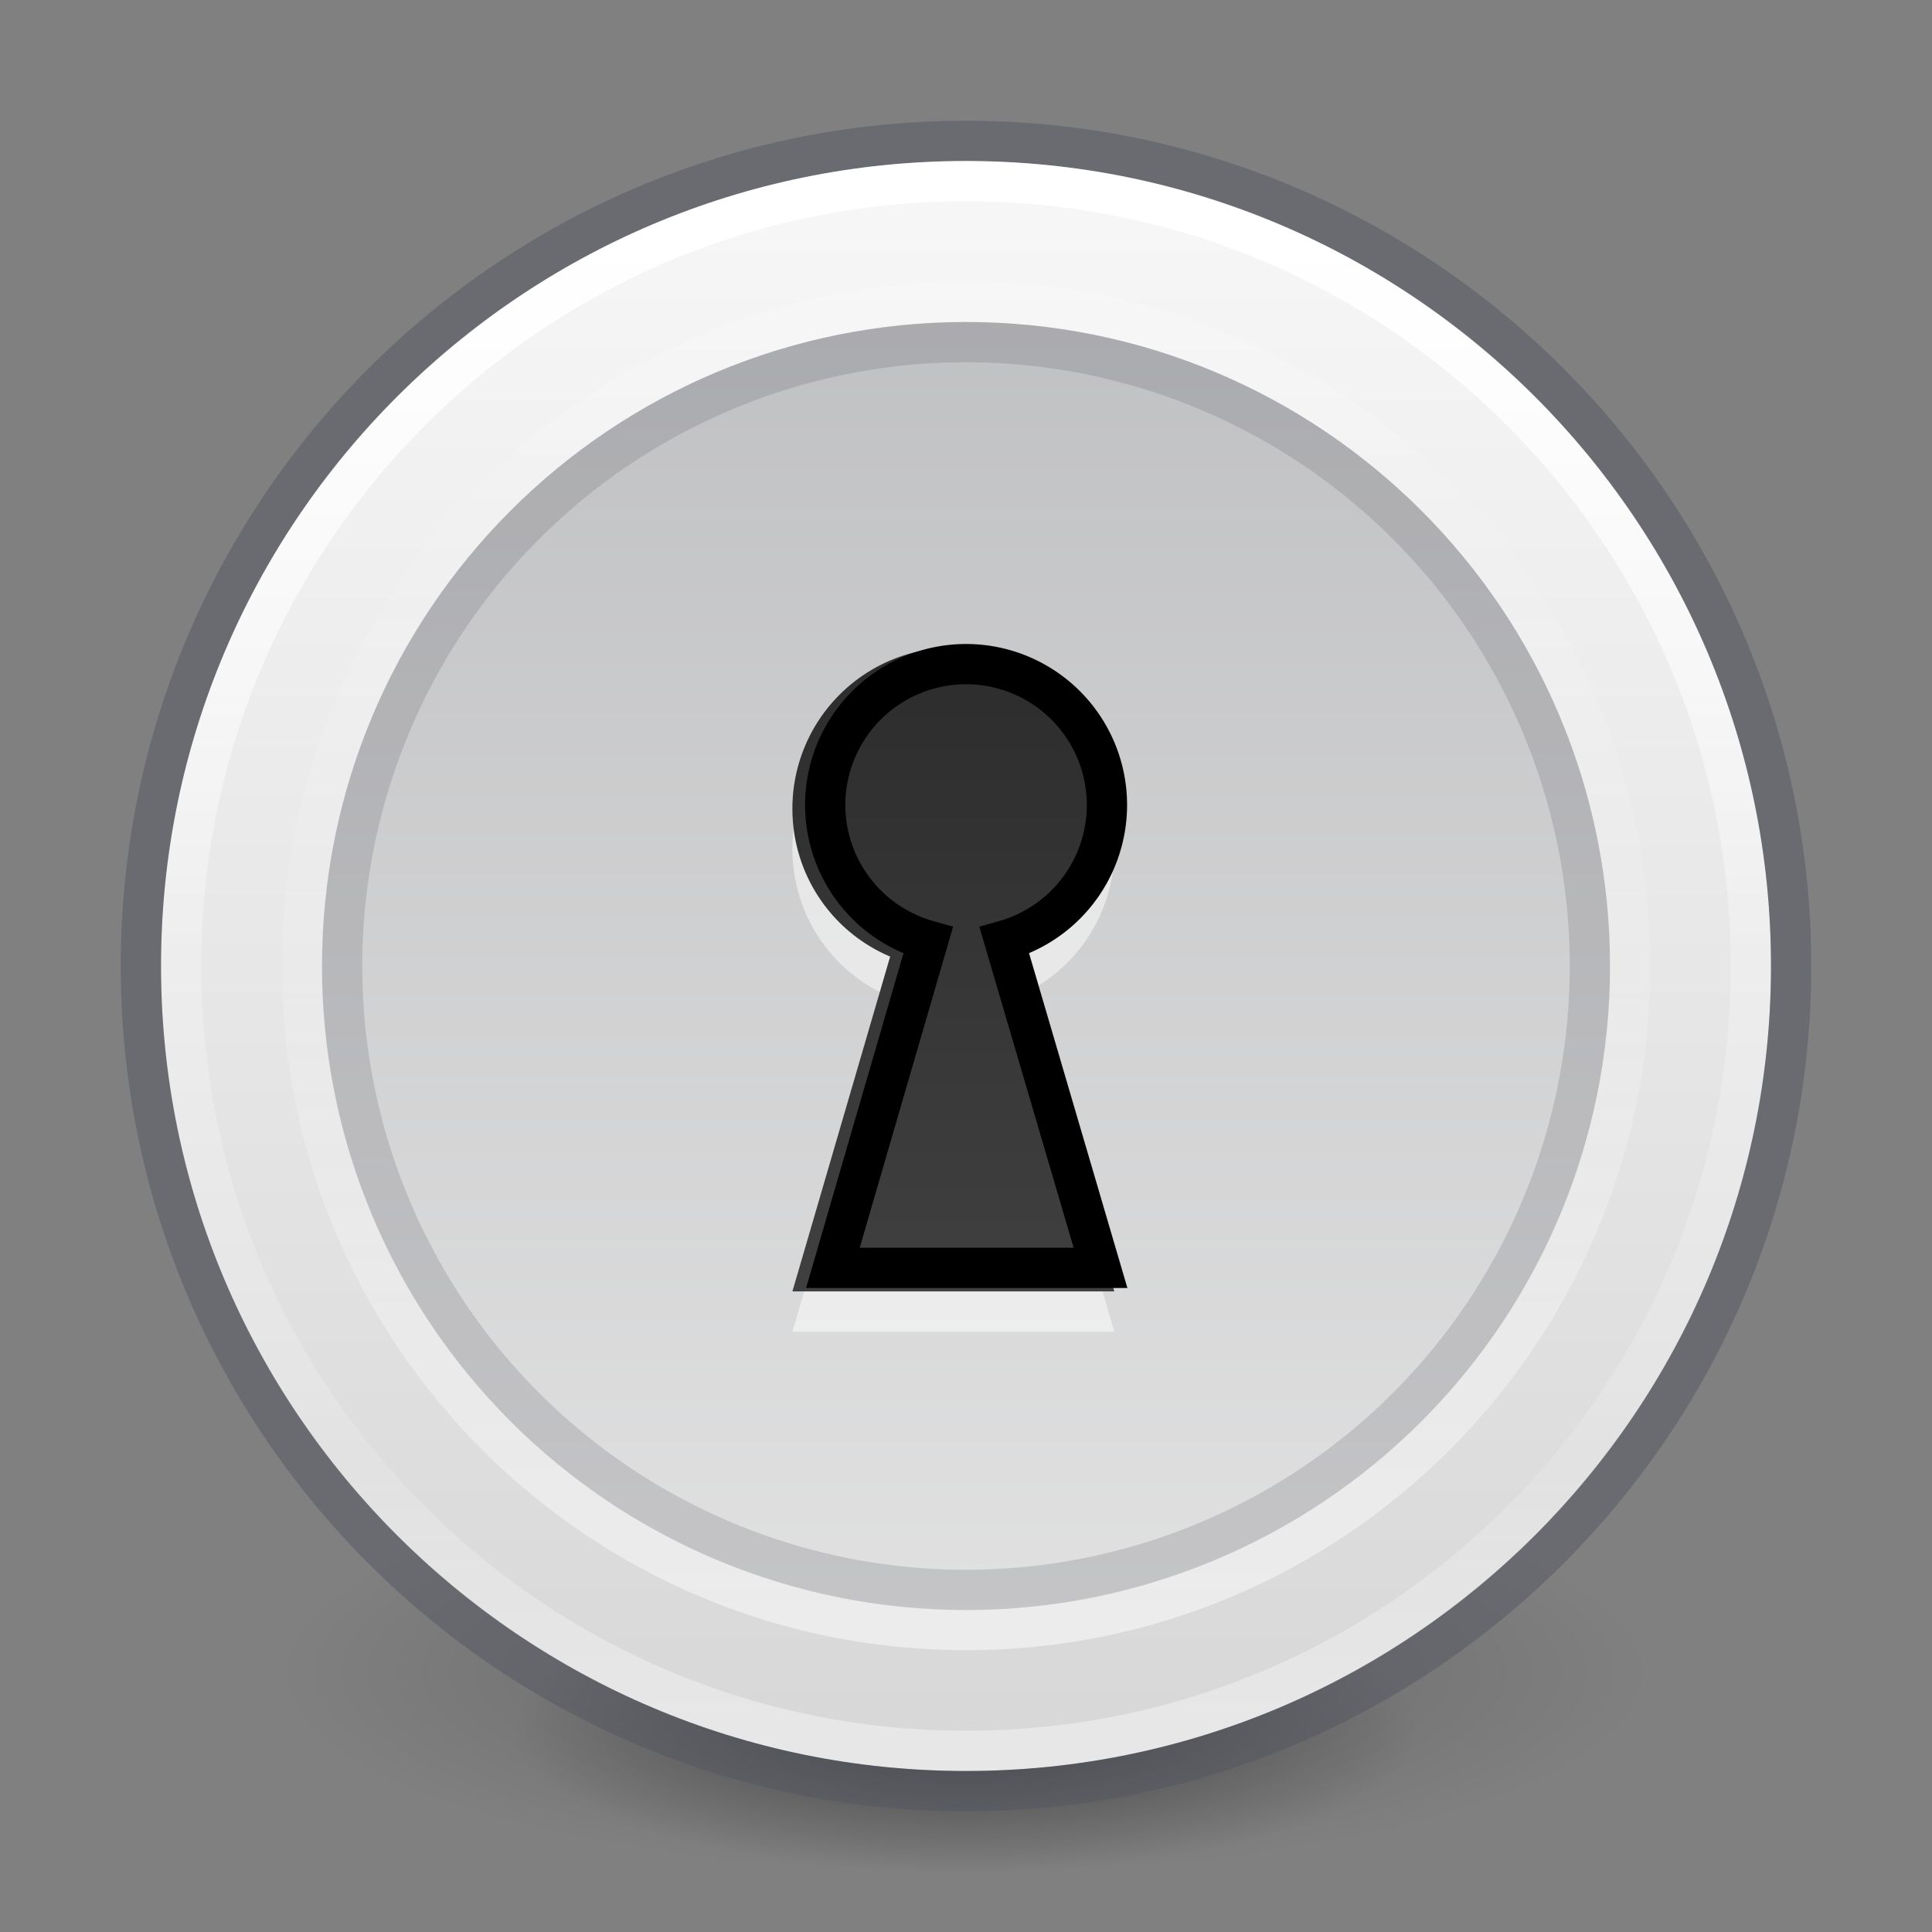 <?xml version="1.0" encoding="UTF-8" standalone="no"?>
<svg
   xmlns:dc="http://purl.org/dc/elements/1.1/"
   xmlns:cc="http://creativecommons.org/ns#"
   xmlns:rdf="http://www.w3.org/1999/02/22-rdf-syntax-ns#"
   xmlns:svg="http://www.w3.org/2000/svg"
   xmlns="http://www.w3.org/2000/svg"
   xmlns:xlink="http://www.w3.org/1999/xlink"
   version="1.1"
   width="48"
   height="48"
   id="svg4493">
  <rect width="100%" height="100%" fill="#808080" stroke="none"/>
  <defs
     id="defs4495">
    <linearGradient
       id="linearGradient992">
      <stop
         id="stop988"
         offset="0"
         style="stop-color:#fafafa;stop-opacity:1" />
      <stop
         id="stop990"
         offset="1"
         style="stop-color:#abacae;stop-opacity:1" />
    </linearGradient>
    <linearGradient
       id="linearGradient4011">
      <stop
         id="stop4013"
         style="stop-color:#ffffff;stop-opacity:1"
         offset="0" />
      <stop
         id="stop4015"
         style="stop-color:#ffffff;stop-opacity:0.235"
         offset="0.508" />
      <stop
         id="stop4017"
         style="stop-color:#ffffff;stop-opacity:0.157"
         offset="0.835" />
      <stop
         id="stop4019"
         style="stop-color:#ffffff;stop-opacity:0.392"
         offset="1" />
    </linearGradient>
    <linearGradient
       id="linearGradient3881">
      <stop
         style="stop-color:#2d2d2d;stop-opacity:1"
         offset="0"
         id="stop3883" />
      <stop
         style="stop-color:#3f3f3f;stop-opacity:1"
         offset="1"
         id="stop3885" />
    </linearGradient>
    <linearGradient
       id="linearGradient3907">
      <stop
         style="stop-color:#fafafa;stop-opacity:1"
         offset="0"
         id="stop3909" />
      <stop
         style="stop-color:#d4d4d4;stop-opacity:1"
         offset="1"
         id="stop3911" />
    </linearGradient>
    <linearGradient
       xlink:href="#linearGradient4011"
       id="linearGradient3111-7"
       gradientUnits="userSpaceOnUse"
       gradientTransform="matrix(1.054,0,0,1.054,-51.611,-2.728)"
       x1="71.204"
       y1="7.618"
       x2="71.204"
       y2="43.283" />
    <linearGradient
       xlink:href="#linearGradient3907"
       id="linearGradient3932-9"
       gradientUnits="userSpaceOnUse"
       gradientTransform="matrix(0,1.429,-1.429,0,56.857,-8.857)"
       x1="6.657"
       y1="23"
       x2="39.442"
       y2="23" />
    <linearGradient
       xlink:href="#linearGradient3881"
       id="linearGradient1731"
       gradientUnits="userSpaceOnUse"
       gradientTransform="matrix(1,0,0,1.091,60,-2.182)"
       x1="881"
       y1="-244.24"
       x2="881"
       y2="-233.927" />
    <linearGradient
       xlink:href="#linearGradient3881"
       id="linearGradient1733"
       gradientUnits="userSpaceOnUse"
       gradientTransform="matrix(1,0,0,1.091,60,-2.182)"
       x1="24"
       y1="14"
       x2="24"
       y2="33" />
    <clipPath
       clipPathUnits="userSpaceOnUse"
       id="clipPath3865-7-7-8-6">
      <path
         d="m 32,24 a 8,8 0 1 1 -16,0 8,8 0 1 1 16,0 z"
         id="path3867-9-4-4-4"
         style="opacity:0.2;fill:#000000;fill-opacity:1;stroke:none" />
    </clipPath>
    <linearGradient
       y2="44.341"
       x2="71.204"
       y1="6.238"
       x1="71.204"
       gradientTransform="matrix(0.892,0,0,-0.892,-39.979,46.616)"
       gradientUnits="userSpaceOnUse"
       id="linearGradient3993-0-6-0-8-5"
       xlink:href="#linearGradient4011" />
    <linearGradient
       xlink:href="#linearGradient992"
       id="linearGradient2842"
       gradientUnits="userSpaceOnUse"
       gradientTransform="matrix(0,-2.54,-2.54,0,82.413,82.412)"
       x1="6.657"
       y1="23"
       x2="37.554"
       y2="23" />
    <radialGradient
       r="62.769"
       fy="185.297"
       fx="99.189"
       cy="185.297"
       cx="99.189"
       gradientTransform="matrix(0.382,7.5555777e-8,-1.8372241e-8,0.112,-5.925,36.336)"
       gradientUnits="userSpaceOnUse"
       id="radialGradient3300-8"
       xlink:href="#linearGradient3820-7-2" />
    <linearGradient
       id="linearGradient3820-7-2">
      <stop
         offset="0"
         style="stop-color:#000000;stop-opacity:1"
         id="stop3822-2-6" />
      <stop
         offset="1"
         style="stop-color:#000000;stop-opacity:0"
         id="stop3824-1-2" />
    </linearGradient>
    <radialGradient
       r="62.769"
       fy="185.297"
       fx="99.189"
       cy="185.297"
       cx="99.189"
       gradientTransform="matrix(0.255,5.3967361e-8,-1.2248161e-8,0.08,6.716,44.241)"
       gradientUnits="userSpaceOnUse"
       id="radialGradient4192-6"
       xlink:href="#linearGradient3820-7-2" />
  </defs>
  <g
     style="stroke-width:1.406"
     transform="matrix(0.708,0,0,0.714,1.333,0.785)"
     id="g4198-4">
    <path
       style="opacity:0.2;fill:url(#radialGradient3300-8);fill-opacity:1;stroke:none;stroke-width:1.406"
       id="path3818-0-6"
       d="m 56,57.002 a 24,6.999 0 1 1 -48,0 24,6.999 0 1 1 48,0 z" />
    <path
       d="m 48,59.002 a 16,4.999 0 1 1 -32,0 16,4.999 0 1 1 32,0 z"
       id="path4190-2"
       style="opacity:0.4;fill:url(#radialGradient4192-6);fill-opacity:1;stroke:none;stroke-width:1.406" />
  </g>
  <path
     style="fill:url(#linearGradient3932-9);fill-opacity:1;fill-rule:nonzero;stroke:none;stroke-width:1"
     id="path3902-8"
     d="M 24.001,4 C 12.955,4 4,12.955 4,23.999 4,35.045 12.955,44 24.001,44 35.046,44 44,35.045 44,23.999 44,12.955 35.046,4 24.001,4 Z" />
  <path
     style="color:#000000;display:inline;overflow:visible;visibility:visible;opacity:1;fill:none;stroke:url(#linearGradient3111-7);stroke-width:1;stroke-linecap:round;stroke-linejoin:round;stroke-miterlimit:4;stroke-dasharray:none;stroke-dashoffset:0;stroke-opacity:1;marker:none;enable-background:accumulate"
     id="path8655-9"
     d="m 43.5,23.999 c 0,10.77 -8.731,19.501 -19.5,19.501 -10.77,0 -19.5,-8.731 -19.5,-19.501 0,-10.769 8.731,-19.499 19.5,-19.499 C 34.769,4.5 43.5,13.23 43.5,23.999 Z" />
  <path
     style="color:#000000;display:inline;overflow:visible;visibility:visible;opacity:0.5;fill:none;stroke:url(#linearGradient3993-0-6-0-8-5);stroke-width:1;stroke-linecap:round;stroke-linejoin:round;stroke-miterlimit:4;stroke-dasharray:none;stroke-dashoffset:0;stroke-opacity:1;marker:none;enable-background:accumulate"
     id="path8655-1-6-9-4-8-2"
     d="m 40.5,24 c 0,-9.113 -7.388,-16.501 -16.5,-16.501 C 14.887,7.5 7.5,14.887 7.5,24 c 0,9.113 7.387,16.499 16.5,16.499 9.112,0 16.5,-7.387 16.5,-16.499 z" />
  <path
     style="color:#000000;display:inline;overflow:visible;visibility:visible;opacity:0.5;fill:none;stroke:#555761;stroke-width:1;stroke-linecap:round;stroke-linejoin:round;stroke-miterlimit:4;stroke-dasharray:none;stroke-dashoffset:0;stroke-opacity:1;marker:none;enable-background:accumulate"
     id="path2555-6-6"
     d="m 24,3.5 c -11.311,0 -20.5,9.189 -20.5,20.5 0,11.311 9.189,20.5 20.5,20.5 11.311,0 20.5,-9.189 20.5,-20.5 0,-11.311 -9.189,-20.5 -20.5,-20.5 z" />
  <path
     style="opacity:1;vector-effect:none;fill:url(#linearGradient2842);fill-opacity:1;fill-rule:nonzero;stroke:none;stroke-width:1;stroke-linecap:butt;stroke-linejoin:miter;stroke-miterlimit:4;stroke-dasharray:none;stroke-dashoffset:0;stroke-opacity:1"
     id="path3824-3-2"
     d="m 24.001,40 c -8.837,0 -16.001,-7.164 -16.001,-16 0,-8.837 7.164,-16 16.001,-16 8.836,0 15.999,7.164 15.999,16 0,8.836 -7.163,16 -15.999,16 z" />
  <g
     id="g854-6-0-4"
     transform="matrix(1.333,0,0,1.333,-1230.667,375.667)"
     style="opacity:0.5;vector-effect:none;fill:#ffffff;fill-opacity:1;stroke:none;stroke-width:0.75;stroke-linecap:butt;stroke-linejoin:miter;stroke-miterlimit:4;stroke-dasharray:none;stroke-dashoffset:0;stroke-opacity:1">
    <path
       id="path852-1-6-3"
       style="color:#000000;overflow:visible;vector-effect:none;fill:#ffffff;fill-opacity:1;stroke:none;stroke-width:0.75;stroke-linecap:butt;stroke-linejoin:miter;stroke-miterlimit:4;stroke-dasharray:none;stroke-dashoffset:0;stroke-opacity:1;marker:none"
       overflow="visible"
       d="m 941,-269 a 3,3 0 0 0 -3,3 c 0,1.243 0.745,2.304 1.822,2.759 L 938,-257 h 6 l -1.821,-6.241 A 2.984,2.984 0 0 0 944,-266 a 3,3 0 0 0 -3,-3 z" />
  </g>
  <g
     id="g854-3"
     transform="matrix(1.333,0,0,1.333,-1230.667,374.666)"
     style="opacity:1;vector-effect:none;fill:url(#linearGradient1733);fill-opacity:1;stroke:none;stroke-width:0.75;stroke-linecap:butt;stroke-linejoin:miter;stroke-miterlimit:4;stroke-dasharray:none;stroke-dashoffset:0;stroke-opacity:1">
    <path
       id="path852-3"
       style="color:#000000;overflow:visible;vector-effect:none;fill:url(#linearGradient1731);fill-opacity:1;stroke:none;stroke-width:0.75;stroke-linecap:butt;stroke-linejoin:miter;stroke-miterlimit:4;stroke-dasharray:none;stroke-dashoffset:0;stroke-opacity:1;marker:none"
       overflow="visible"
       d="m 941,-269 a 3,3 0 0 0 -3,3 c 0,1.243 0.745,2.304 1.822,2.759 L 938,-257 h 6 l -1.821,-6.241 A 2.984,2.984 0 0 0 944,-266 a 3,3 0 0 0 -3,-3 z" />
  </g>
  <g
     id="g854-6-8"
     transform="matrix(1.333,0,0,1.333,-1230.667,375.166)"
     style="opacity:1;vector-effect:none;fill:none;fill-opacity:1;stroke:none;stroke-width:0.75;stroke-linecap:butt;stroke-linejoin:miter;stroke-miterlimit:4;stroke-dasharray:none;stroke-dashoffset:0;stroke-opacity:1">
    <path
       id="path852-1-60"
       style="color:#000000;overflow:visible;vector-effect:none;fill:none;fill-opacity:1;stroke:none;stroke-width:0.75;stroke-linecap:butt;stroke-linejoin:miter;stroke-miterlimit:4;stroke-dasharray:none;stroke-dashoffset:0;stroke-opacity:1;marker:none"
       overflow="visible"
       d="m 941,-269 a 3,3 0 0 0 -3,3 c 0,1.243 0.745,2.304 1.822,2.759 L 938,-257 h 6 l -1.821,-6.241 A 2.984,2.984 0 0 0 944,-266 a 3,3 0 0 0 -3,-3 z" />
  </g>
  <path
     transform="matrix(2,0,0,2,-24,-24)"
     d="m 32,24 a 8,8 0 1 1 -16,0 8,8 0 1 1 16,0 z"
     id="path3859-6-7-0-9"
     style="opacity:0.2;vector-effect:none;fill:none;fill-opacity:1;stroke:#555761;stroke-width:1;stroke-linecap:butt;stroke-linejoin:miter;stroke-miterlimit:4;stroke-dasharray:none;stroke-dashoffset:0;stroke-opacity:1"
     clip-path="url(#clipPath3865-7-7-8-6)" />
  <path
     id="path899"
     d="M 24.002 16.5 A 3.5 3.5 0 0 0 20.502 20 A 3.5 3.5 0 0 0 23.059 23.367 L 20.693 31.5 L 27.342 31.5 L 24.953 23.367 A 3.5 3.5 0 0 0 27.502 20 A 3.5 3.5 0 0 0 24.002 16.5 z "
     style="opacity:1;vector-effect:none;fill:none;fill-opacity:1;stroke:#000000;stroke-width:1;stroke-linecap:butt;stroke-linejoin:miter;stroke-miterlimit:4;stroke-dasharray:none;stroke-dashoffset:0;stroke-opacity:1;marker:none;font-variant-east_asian:normal" />
  <g
     transform="translate(-601,111)"
     id="g999" />
</svg>
